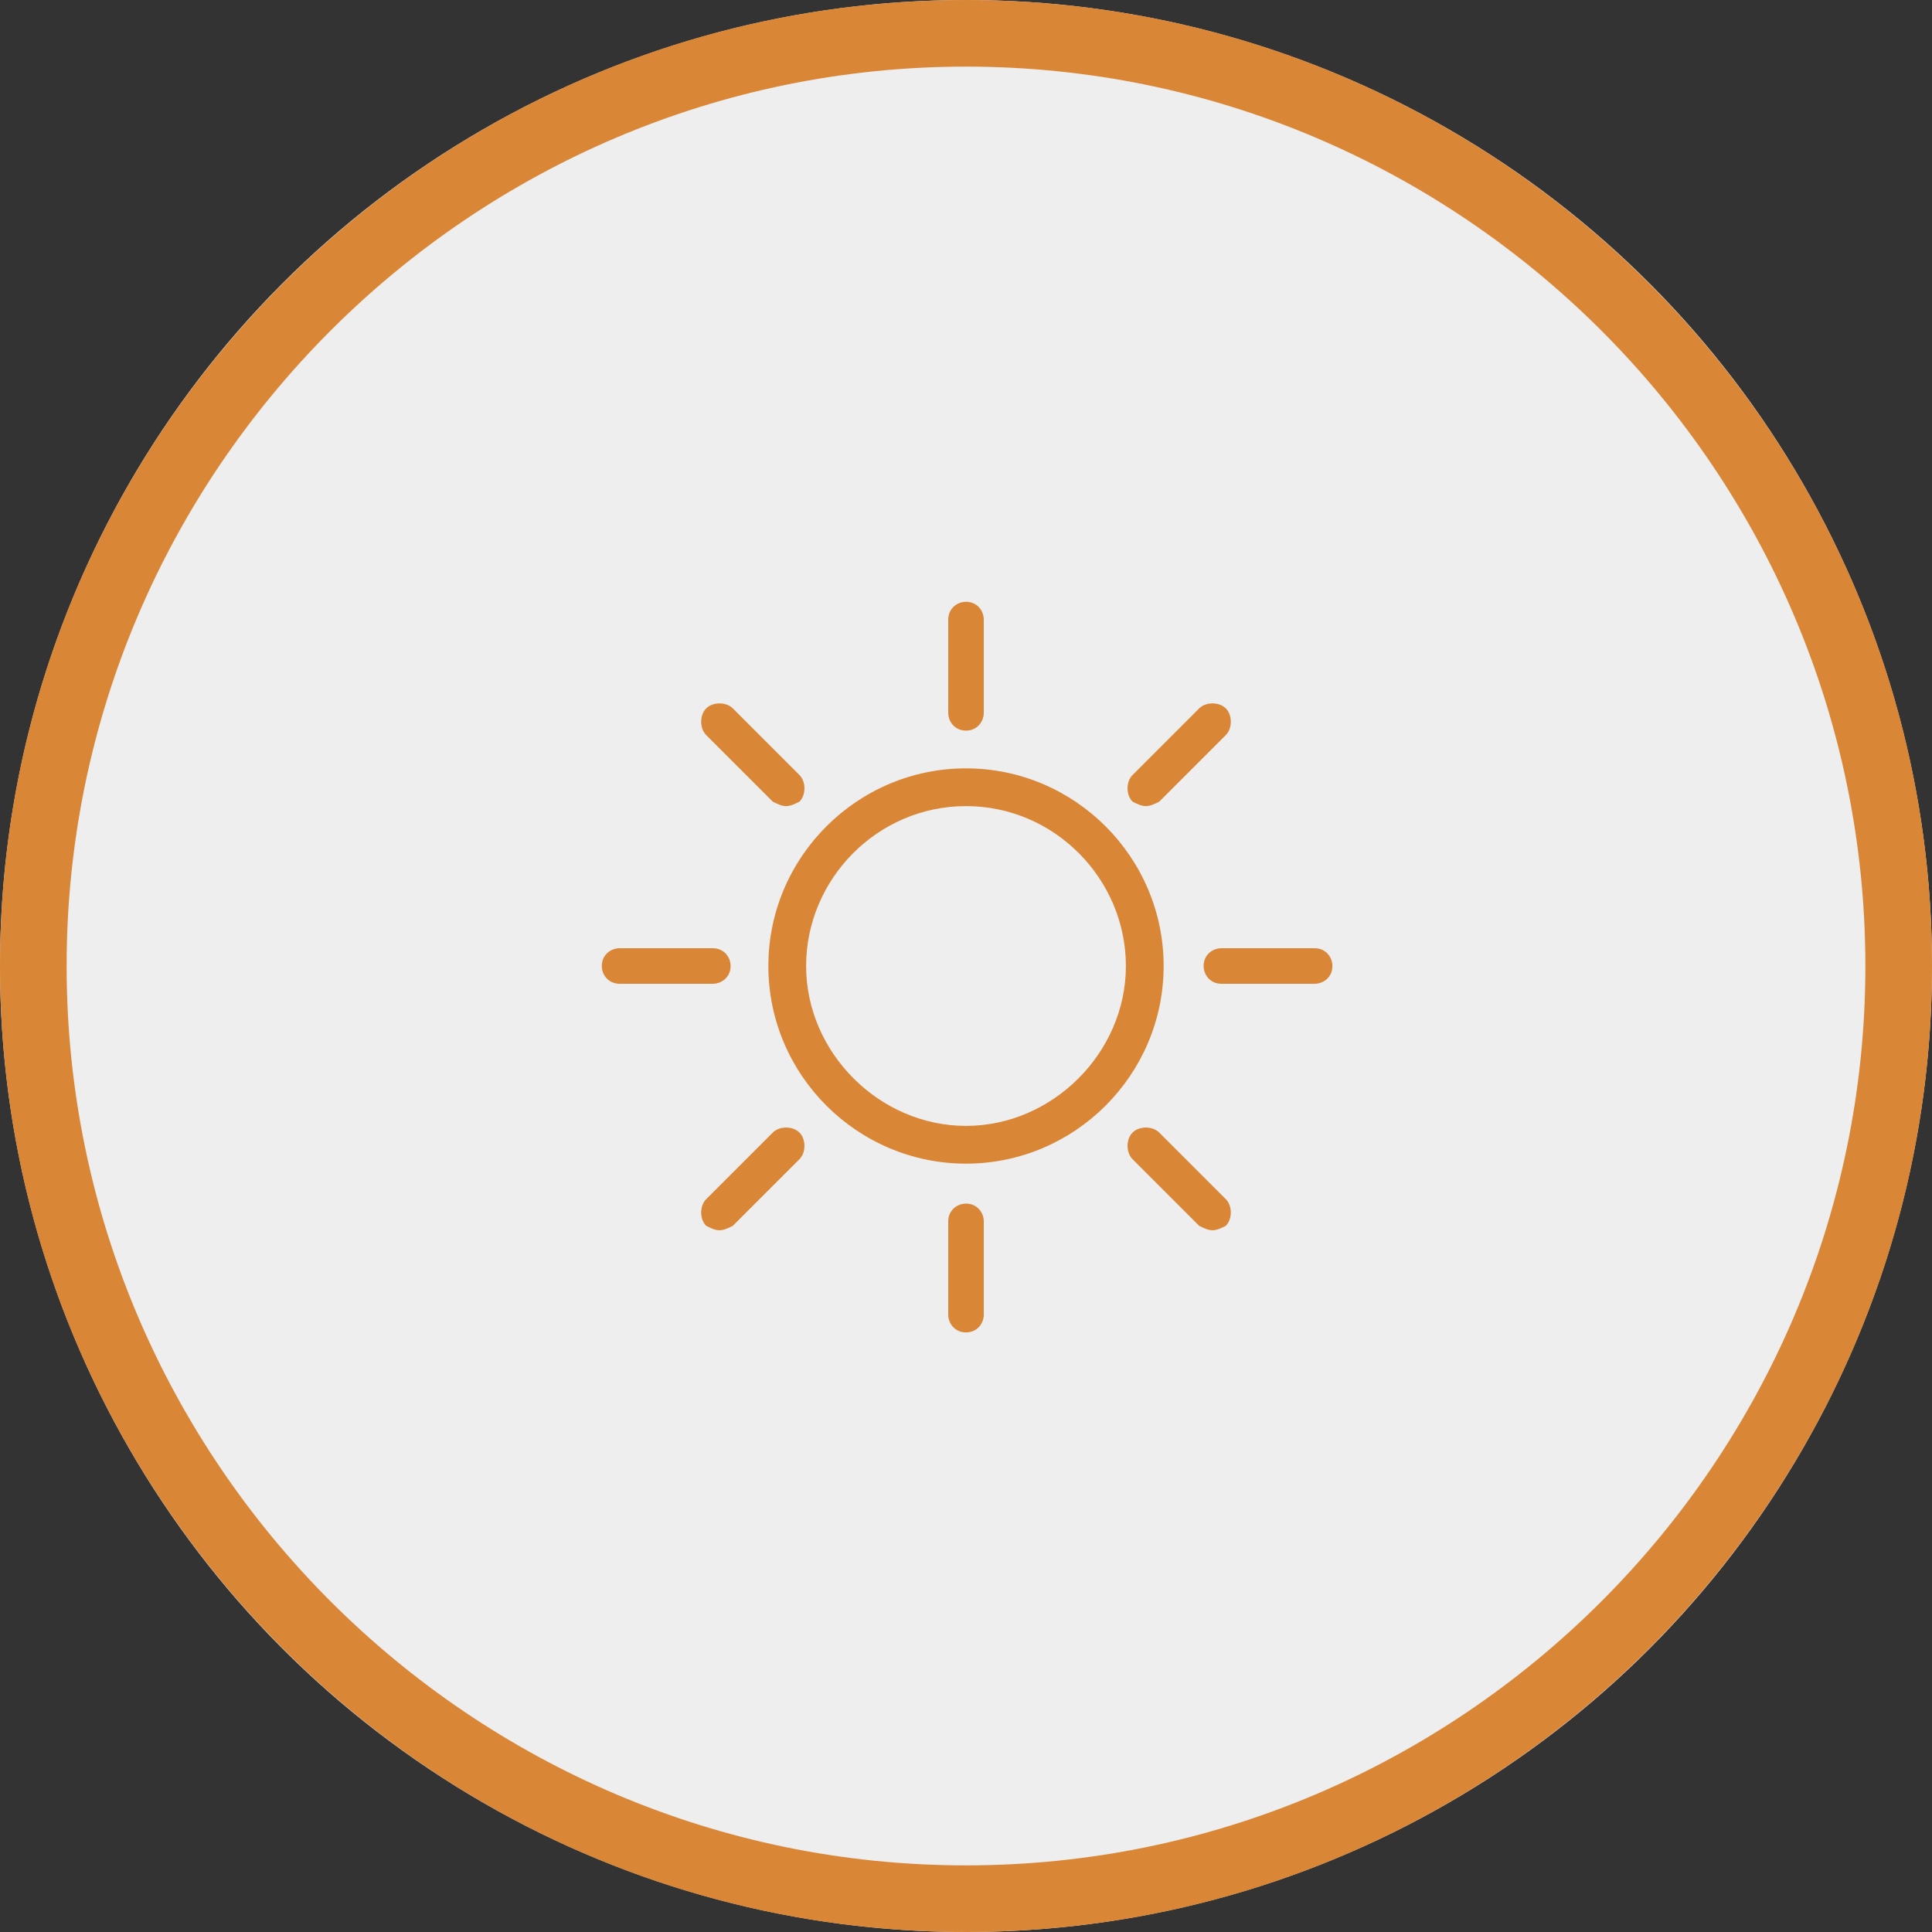 <?xml version="1.0" encoding="utf-8"?>
<!-- Generator: Adobe Illustrator 18.0.0, SVG Export Plug-In . SVG Version: 6.00 Build 0)  -->
<!DOCTYPE svg PUBLIC "-//W3C//DTD SVG 1.1//EN" "http://www.w3.org/Graphics/SVG/1.1/DTD/svg11.dtd">
<svg version="1.1" id="Layer_1" xmlns="http://www.w3.org/2000/svg" xmlns:xlink="http://www.w3.org/1999/xlink" x="0px" y="0px"
	 viewBox="0 0 87 87" enable-background="new 0 0 87 87" xml:space="preserve">
<rect x="0" y="0" width="87" height="87" fill="#333333" stroke="none"/>
<g>
	<circle fill="#EEEEEE" cx="43.5" cy="43.5" r="43.5"/>
	<path fill="#D98637" d="M43.5,3C65.8,3,84,21.2,84,43.5S65.8,84,43.5,84S3,65.8,3,43.5S21.2,3,43.5,3 M43.5,0C19.5,0,0,19.5,0,43.5
		S19.5,87,43.5,87S87,67.5,87,43.5S67.5,0,43.5,0L43.5,0z"/>
</g>
<g>
	<path fill="#D98637" d="M43.5,52.4c-4.9,0-8.9-4-8.9-8.9s4-8.9,8.9-8.9s8.9,4,8.9,8.9S48.4,52.4,43.5,52.4z M43.5,36.3
		c-4,0-7.2,3.3-7.2,7.2s3.3,7.2,7.2,7.2s7.2-3.3,7.2-7.2S47.5,36.3,43.5,36.3z"/>
	<path fill="#D98637" d="M43.5,32.9c-0.5,0-0.8-0.4-0.8-0.8v-4.2c0-0.5,0.4-0.8,0.8-0.8c0.5,0,0.8,0.4,0.8,0.8v4.2
		C44.3,32.5,44,32.9,43.5,32.9z"/>
	<path fill="#D98637" d="M43.5,60c-0.5,0-0.8-0.4-0.8-0.8v-4.2c0-0.5,0.4-0.8,0.8-0.8c0.5,0,0.8,0.4,0.8,0.8v4.2
		C44.3,59.6,44,60,43.5,60z"/>
	<path fill="#D98637" d="M59.2,44.3h-4.2c-0.5,0-0.8-0.4-0.8-0.8c0-0.5,0.4-0.8,0.8-0.8h4.2c0.5,0,0.8,0.4,0.8,0.8
		C60,44,59.6,44.3,59.2,44.3z"/>
	<path fill="#D98637" d="M32.1,44.3h-4.2c-0.5,0-0.8-0.4-0.8-0.8c0-0.5,0.4-0.8,0.8-0.8h4.2c0.5,0,0.8,0.4,0.8,0.8
		C32.9,44,32.5,44.3,32.1,44.3z"/>
	<path fill="#D98637" d="M51.6,36.3c-0.2,0-0.4-0.1-0.6-0.2c-0.3-0.3-0.3-0.9,0-1.2l3-3c0.3-0.3,0.9-0.3,1.2,0
		c0.3,0.3,0.3,0.9,0,1.2l-3,3C52,36.2,51.8,36.3,51.6,36.3z"/>
	<path fill="#D98637" d="M32.4,55.4c-0.2,0-0.4-0.1-0.6-0.2c-0.3-0.3-0.3-0.9,0-1.2l3-3c0.3-0.3,0.9-0.3,1.2,0
		c0.3,0.3,0.3,0.9,0,1.2l-3,3C32.8,55.3,32.6,55.4,32.4,55.4z"/>
	<path fill="#D98637" d="M54.6,55.4c-0.2,0-0.4-0.1-0.6-0.2l-3-3c-0.3-0.3-0.3-0.9,0-1.2c0.3-0.3,0.9-0.3,1.2,0l3,3
		c0.3,0.3,0.3,0.9,0,1.2C55,55.3,54.8,55.4,54.6,55.4z"/>
	<path fill="#D98637" d="M35.4,36.3c-0.2,0-0.4-0.1-0.6-0.2l-3-3c-0.3-0.3-0.3-0.9,0-1.2c0.3-0.3,0.9-0.3,1.2,0l3,3
		c0.3,0.3,0.3,0.9,0,1.2C35.8,36.2,35.6,36.3,35.4,36.3z"/>
</g>
</svg>
